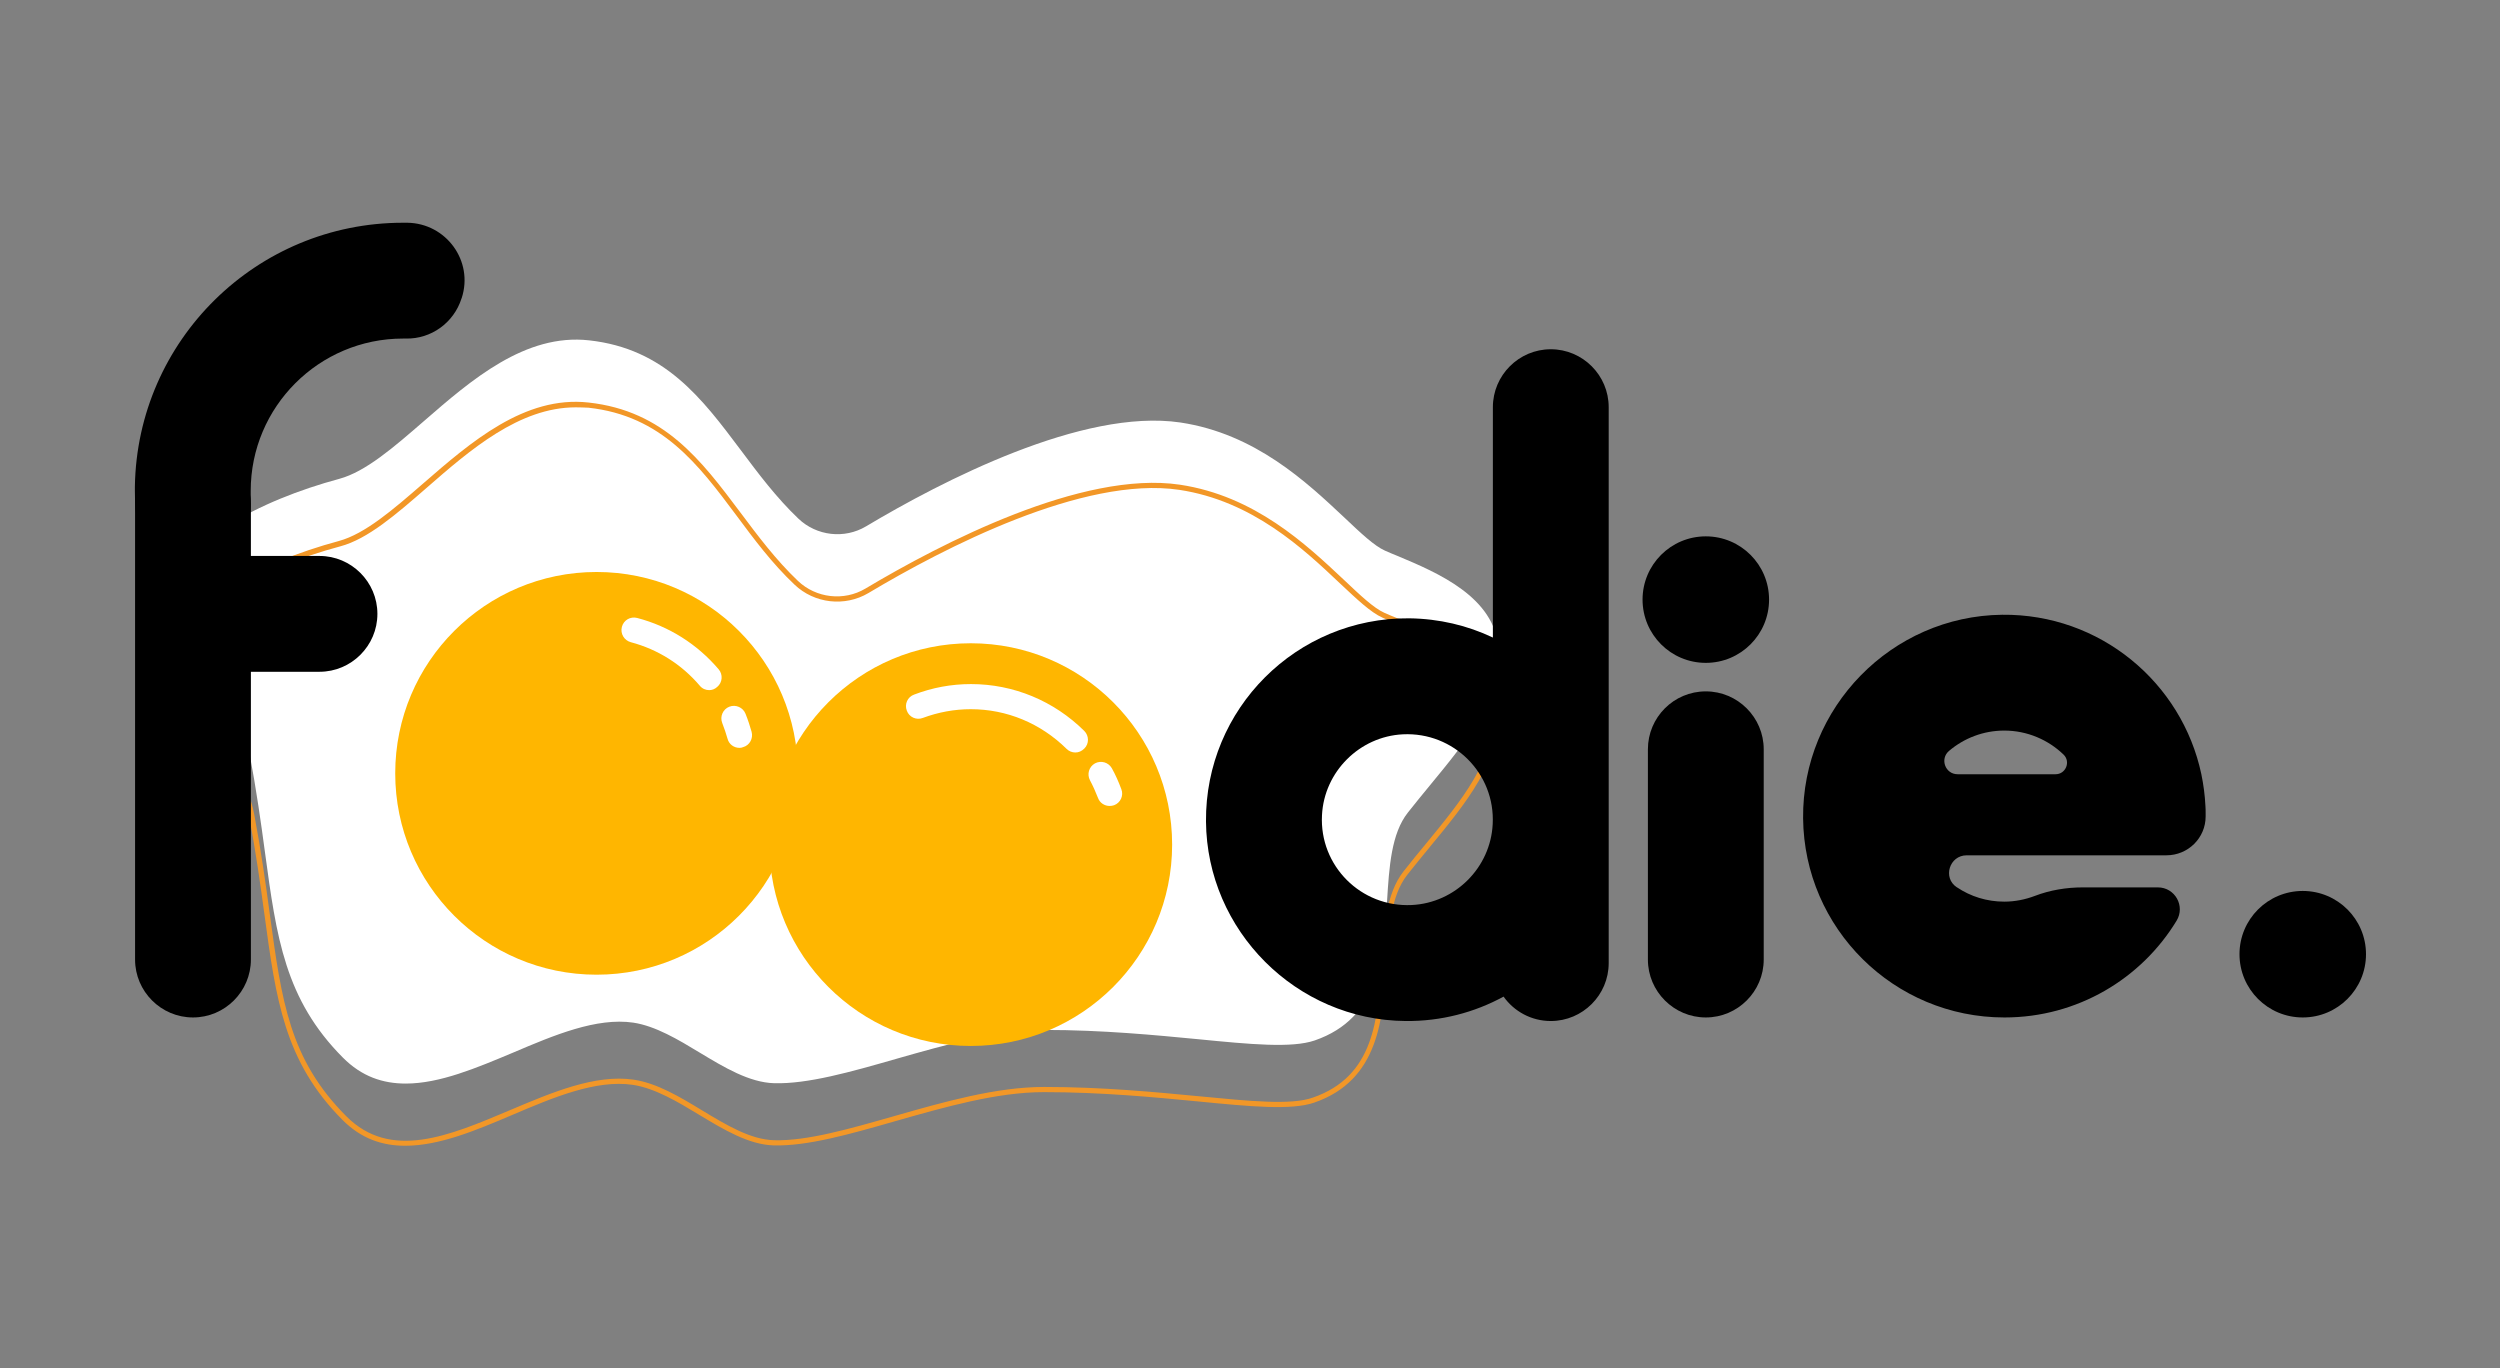 <?xml version="1.0" encoding="utf-8"?>
<!-- Generator: Adobe Illustrator 22.1.0, SVG Export Plug-In . SVG Version: 6.00 Build 0)  -->
<svg version="1.1" id="Calque_1" xmlns="http://www.w3.org/2000/svg" xmlns:xlink="http://www.w3.org/1999/xlink" x="0px" y="0px"
	 viewBox="0 0 1403 768" style="enable-background:new 0 0 1403 768;" xml:space="preserve">
<rect x="0" y="0" width="1403" height="768" fill="#808080" stroke="none"/>
<style type="text/css">
	.st0{fill:#FFFFFF;}
	.st1{fill:#F29727;}
	.st2{fill:#FFB600;}
	.st3{display:none;fill:none;stroke:#000000;stroke-miterlimit:10;}
	.st4{display:none;}
	.st5{display:inline;}
	.st6{display:inline;fill:#FFB600;}
	.st7{display:inline;fill:none;stroke:#000000;stroke-miterlimit:10;}
</style>
<g>
	<path class="st0" d="M227.7,608.1c-12.8,0-24.7-3.9-35.3-14.6c-32.5-32.7-37.2-67.3-43.7-115.2c-2.2-16.4-4.8-35-8.7-55.6
		c-3.5-18.3-13.7-31.4-23.5-44.1c-10.3-13.3-20-25.8-19.5-42.2c1.1-31.6,49-55.7,93.5-67.7c14.7-4,30.5-17.7,47.2-32.2
		c26.7-23.2,57-49.5,92.9-45.5c42.5,4.7,63.2,32.4,85.2,61.7c9.8,13.1,19.9,26.6,32.3,38.4c10.2,9.7,25.8,11.5,37.9,4.3
		c42.4-25.3,121.6-66.4,176.4-58.3c42.1,6.3,70.9,33.5,92,53.3c9.4,8.9,16.8,15.9,22.8,18.6c2.3,1,4.8,2.1,7.6,3.2
		c21.6,9.1,54.3,22.8,56.1,51.9c1.8,27.8-17.7,51.5-38.4,76.6c-4.1,5-8.3,10.1-12.4,15.3c-9.3,11.8-10.5,30.3-11.7,49.9
		c-1.9,30.7-4.1,65.4-40.6,78c-12.8,4.4-36,2.2-65.4-0.7c-24-2.3-53.8-5.2-86.1-5.2c-0.1,0-0.2,0-0.2,0c-26.3,0-55.3,8.3-83.4,16.3
		c-25.4,7.3-49.4,14.1-68.2,13.6l0,0c-14-0.4-28.1-8.9-41.7-17.1c-12.2-7.4-24.9-15-37.4-16.9c-20.6-3-44.4,7-67.4,16.8
		C267.5,599.3,246.8,608.1,227.7,608.1z"/>
</g>
<g id="Test_1_-_copie">
	<g>
		<path class="st1" d="M227.4,643c-12.8,0-24.7-3.9-35.3-14.6c-32.5-32.7-37.2-67.3-43.7-115.2c-2.2-16.4-4.8-35-8.7-55.6
			c-3.5-18.3-13.7-31.4-23.5-44.1c-10.3-13.3-20-25.8-19.5-42.2c1.1-31.6,49-55.7,93.5-67.7c14.7-4,30.5-17.7,47.2-32.2
			c26.7-23.2,57-49.5,92.9-45.5c42.5,4.7,63.2,32.4,85.2,61.7c9.8,13.1,19.9,26.6,32.3,38.4c10.2,9.7,25.8,11.5,37.9,4.3
			c42.4-25.3,121.6-66.4,176.4-58.3c42.1,6.3,70.9,33.5,92,53.3c9.4,8.9,16.8,15.9,22.8,18.6c2.3,1,4.8,2.1,7.6,3.2
			c21.6,9.1,54.3,22.8,56.1,51.9c1.8,27.8-17.7,51.5-38.4,76.6c-4.1,5-8.3,10.1-12.4,15.3c-9.3,11.8-10.5,30.3-11.7,49.9
			c-1.9,30.7-4.1,65.4-40.6,78c-12.8,4.4-36,2.2-65.4-0.7c-24-2.3-53.8-5.2-86.1-5.2c-0.1,0-0.2,0-0.2,0c-26.3,0-55.3,8.3-83.4,16.3
			c-25.4,7.3-49.4,14.1-68.2,13.6l0,0c-14-0.4-28.1-8.9-41.7-17.1c-12.2-7.4-24.9-15-37.4-16.9c-20.6-3-44.4,7-67.4,16.8
			C267.3,634.3,246.6,643,227.4,643z M323.1,228.6c-31.7,0-59.3,23.9-83.7,45.2c-17,14.8-33,28.7-48.4,32.8
			c-43.5,11.7-90.3,35-91.3,64.9c-0.5,15.4,8.5,26.9,18.9,40.3c9.6,12.3,20.5,26.3,24.1,45.4c3.9,20.7,6.5,39.3,8.7,55.8
			c6.7,49.1,11.1,81.5,42.9,113.4c24.9,25,57.5,11.2,92.2-3.5c23.4-9.9,47.6-20.1,69-17c13.1,1.9,26.1,9.7,38.6,17.3
			c13.9,8.4,27.1,16.3,40.3,16.7l0,0c18.4,0.5,42.1-6.3,67.3-13.5c28.3-8.1,57.5-16.4,84.2-16.4c0.1,0,0.2,0,0.3,0
			c32.4,0,62.3,2.9,86.4,5.2c29,2.8,52,5.1,64.1,0.8c34.6-11.9,36.6-44.2,38.6-75.3c1.3-20.1,2.5-39,12.3-51.6
			c4.1-5.2,8.3-10.4,12.4-15.3c20.3-24.7,39.5-47.9,37.7-74.5c-1.7-27.3-33.4-40.6-54.3-49.4c-2.7-1.1-5.3-2.2-7.6-3.3
			c-6.5-2.9-14.1-10.1-23.7-19.1c-20.7-19.6-49.2-46.4-90.3-52.6c-53.8-8-132.4,32.8-174.4,57.9c-13.3,7.9-30.4,5.9-41.5-4.7
			c-12.6-11.9-22.8-25.6-32.6-38.8c-21.5-28.8-41.9-56-83.1-60.5C327.8,228.7,325.5,228.6,323.1,228.6z"/>
	</g>
	<g>
		<g>
			<path d="M108.3,273L108.3,273c17.9,0,32.5-8.2,32.5,9.7v255.8c0,17.9-14.6,32.5-32.5,32.5l0,0c-17.9,0-32.5-14.6-32.5-32.5v-263
				C75.8,257.6,90.3,273,108.3,273z"/>
		</g>
		<g>
			<path d="M137.3,312h42c17.9,0,32.5,14.6,32.5,32.5l0,0c0,17.9-14.6,32.5-32.5,32.5h-42c-17.9,0-32.5-14.6-32.5-32.5l0,0
				C104.8,326.6,119.3,312,137.3,312z"/>
		</g>
		<path d="M228.6,125c-0.8,0-1.6,0-2.4,0c-82.3,0-149.2,66-150.5,148c0,0.8,0,1.7,0,2.5c0,3.2,0.1,6.4,0.3,9.6
			c2.6,41.6,64.7,39.3,64.7-2.4v-7.2c0-47.2,38.3-85.5,85.5-85.5c0.5,0,1.1,0,1.6,0c14.2,0.3,26.9-8.9,31.2-22.5l0.1-0.2
			C265.9,146.5,250.4,125.3,228.6,125z"/>
	</g>
	<circle class="st2" cx="334.8" cy="434" r="113"/>
	<g>
		<path class="st0" d="M415,419.7c-3.1,0-5.9-2-6.7-5.1c-0.8-2.8-1.8-5.8-3-8.9c-1.4-3.6,0.4-7.7,4-9.1s7.7,0.4,9.1,4
			c1.4,3.5,2.5,6.9,3.4,10.1c1,3.7-1.1,7.6-4.8,8.6C416.4,419.6,415.6,419.7,415,419.7z"/>
	</g>
	<g>
		<path class="st0" d="M398,387.3c-2,0-3.9-0.8-5.3-2.5c-10.2-12-23.6-20.4-38.7-24.4c-3.7-1-6-4.8-5-8.6s4.8-6,8.6-5
			c17.9,4.7,33.7,14.7,45.7,28.8c2.5,2.9,2.2,7.4-0.8,9.9C401.1,386.8,399.5,387.3,398,387.3z"/>
	</g>
	<ellipse class="st2" cx="544.8" cy="474" rx="113" ry="113"/>
	<g>
		<path class="st0" d="M622.7,452.3c-2.8,0-5.5-1.7-6.5-4.5c-1.4-3.6-2.9-6.9-4.5-9.9c-1.8-3.4-0.6-7.6,2.8-9.5
			c3.4-1.8,7.6-0.6,9.5,2.8c2,3.6,3.7,7.4,5.3,11.7c1.4,3.6-0.5,7.7-4.1,9C624.3,452.2,623.5,452.3,622.7,452.3z"/>
	</g>
	<g>
		<path class="st0" d="M603.5,422.3c-1.8,0-3.6-0.7-4.9-2C584,405.9,565,398,544.8,398c-9.2,0-18.3,1.7-26.9,4.9
			c-3.6,1.4-7.7-0.4-9-4.1c-1.4-3.6,0.4-7.7,4.1-9c10.2-3.9,20.9-5.9,31.9-5.9c23.9,0,46.5,9.4,63.6,26.3c2.7,2.7,2.8,7.2,0,9.9
			C607,421.6,605.3,422.3,603.5,422.3z"/>
	</g>
	<path d="M870.3,196c-17.9,0-32.5,14.6-32.5,32.5v129.3c-14.3-6.8-30.2-10.6-47-10.8c-63.2-0.5-114.5,50.8-114,114
		c0.5,61.3,50.7,111.5,112,112c19.9,0.2,38.7-4.8,55-13.7c5.9,8.3,15.6,13.7,26.5,13.7c17.9,0,32.5-14.6,32.5-32.5v-312
		C902.8,210.6,888.2,196,870.3,196z M837.7,462.5c-1.2,24.4-21,44.2-45.4,45.4c-28.5,1.4-51.9-22-50.4-50.4
		c1.2-24.4,21.1-44.2,45.4-45.4C815.8,410.7,839.2,434.1,837.7,462.5z"/>
	<path d="M1215.8,480c12.1,0,22-9.7,22-21.8c0-0.1,0-0.1,0-0.2c0-0.6,0-1.1,0-1.7c0-1.3,0-2.6-0.1-3.8c-0.3-6.2-1.1-12.2-2.3-18
		c-10.9-51.5-56.9-90.1-111.8-89.5c-62.1,0.7-112.3,52.1-111.7,114.2c0.6,61.9,51,111.8,113,111.8c40.9,0,76.8-21.7,96.6-54.3
		c5-8.2-0.9-18.7-10.5-18.7h-42.1c-9.2,0-18.4,1.5-27,4.8c-5.3,2-11.1,3.2-17.1,3.2c-9.8,0-18.9-2.9-26.5-8c-0.1,0-0.1-0.1-0.2-0.1
		c-8-5.3-4.1-17.9,5.6-17.9h63.6H1215.8z M1098.6,434.5c-6.9,0-10.1-8.6-4.8-13.1c8.4-7.1,19.2-11.4,31-11.4
		c12.9,0,24.7,5.2,33.3,13.5c4.1,4,1.2,11-4.5,11H1098.6z"/>
	<g>
		<path d="M957.3,388L957.3,388c17.9,0,32.5,14.6,32.5,32.5v118c0,17.9-14.6,32.5-32.5,32.5l0,0c-17.9,0-32.5-14.6-32.5-32.5v-118
			C924.8,402.6,939.3,388,957.3,388z"/>
		<ellipse cx="957.3" cy="336.5" rx="35.5" ry="35.5"/>
	</g>
	<ellipse cx="1292.3" cy="535.5" rx="35.5" ry="35.5"/>
	<path class="st3" d="M526.5,289.4c44.1-28.5,136.9-80.8,197.5-71.8s94.2,62.8,114.4,71.8s53.9,22.4,62.8,53.9
		c9,31.4-25.8,59.5-50.5,90.9s38.1,83-10.1,115.6c-20,13.5-171.7,10.1-242.4,20.2C479,587,434.5,421.9,436.6,379.3
		C439,336.5,488.5,314.1,526.5,289.4z"/>
	<path class="st3" d="M426.3,549.5c-51,10-127.8,65.4-171,22s-36.6-89.2-52-170c-7.3-38.4-44-55-43-86c1.1-32.7,53.9-55.9,92.5-66.3
		c38.6-10.4,81.7-84.1,139.5-77.7c73,8,81.3,85.7,144,119.9C642,349.1,579,508,551.7,540.8C524.3,573.7,470.9,540.8,426.3,549.5z"/>
</g>
<g id="Test_1" class="st4">
	<g class="st5">
		<g>
			<rect x="76" y="238" width="65" height="298"/>
		</g>
		<g>
			<rect x="105" y="277" width="107" height="65"/>
		</g>
		<path d="M226.5,90C144.2,90,77.3,156,76,238c0,0.8,0,1.7,0,2.5c0,51.4,25.7,96.7,65,123.9V240.5c0-47.2,38.3-85.5,85.5-85.5
			c8.5,0,16.7,1.3,24.5,3.6l19.9-61.9C256.9,92.3,242,90,226.5,90z"/>
	</g>
	<circle class="st6" cx="335" cy="399" r="113"/>
	<circle class="st6" cx="545" cy="439" r="113"/>
	<g class="st5">
		<g>
			<rect x="838" y="161" width="65" height="377"/>
		</g>
		<g>
			<path d="M790,312c-62.4,0-113,50.6-113,113s50.6,113,113,113s113-50.6,113-113S852.4,312,790,312z M790,473
				c-26.5,0-48-21.5-48-48s21.5-48,48-48s48,21.5,48,48S816.5,473,790,473z"/>
		</g>
	</g>
	<g class="st5">
		<g>
			<path d="M1235.8,445c1.4-7.1,2.2-14.5,2.2-22c0-1.9,0-3.7-0.1-5.5c-0.3-6.2-1.1-12.2-2.3-18c-10.8-51.1-56.2-89.5-110.5-89.5
				c-62.4,0-113,50.6-113,113s50.6,113,113,113c48.3,0,89.6-30.3,105.7-73h-79.2c-7.6,5-16.7,8-26.5,8s-18.9-2.9-26.5-8
				c-6.8-4.5-12.4-10.7-16.2-18c-3.4-6.6-5.3-14.1-5.3-22c0-1.9,0.1-3.7,0.3-5.5c0.7-6.5,2.8-12.6,5.8-18
				c8.2-14.6,23.9-24.5,41.8-24.5s33.6,9.9,41.8,24.5c3.1,5.4,5.1,11.5,5.8,18c0.2,1.8,0.3,3.6,0.3,5.5c0,7.9-1.9,15.4-5.3,22
				H1235.8z"/>
		</g>
		<path d="M1238,423c0,7.5-0.7,14.9-2.2,22h-166.3v-45.5h166c1.3,5.8,2,11.8,2.3,18C1238,419.3,1238,421.1,1238,423z"/>
	</g>
	<g class="st5">
		<rect x="925" y="353" width="65" height="183"/>
		<circle cx="957.5" cy="301.5" r="35.5"/>
	</g>
	<circle class="st5" cx="1292.5" cy="500.5" r="35.5"/>
	<path class="st7" d="M434.5,606.5c-25.9-0.7-52-30-79-34c-51.4-7.6-118.8,63.4-162,20s-36.6-89.2-52-170c-7.3-38.4-44-55-43-86
		c1.1-32.7,53.9-55.9,92.4-66.3c38.6-10.4,81.7-84.1,139.6-77.7c60.9,6.7,76.7,61.8,116.6,99.7c10.7,10.2,27,12,39.7,4.5
		c48.3-28.8,123.6-65.8,175.4-58.1c60.6,9,94.3,62.8,114.4,71.8c20.2,9,60.8,22.1,62.8,53.9c2.1,32.6-25.8,59.5-50.5,90.9
		s6.4,107.4-51.6,127.4c-22.8,7.9-79.6-6-151-6C535.5,576.5,473.5,607.5,434.5,606.5z"/>
	<path class="st7" d="M526.8,254.4c44.1-28.5,136.9-80.8,197.5-71.8s94.2,62.8,114.4,71.8s53.9,22.4,62.8,53.9
		c9,31.4-25.8,59.5-50.5,90.9s38.1,83-10.1,115.6c-20,13.5-171.7,10.1-242.4,20.2c-119.3,17-163.8-148.1-161.6-190.7
		C439.3,301.5,488.7,279.1,526.8,254.4z"/>
	<path class="st7" d="M426.5,514.5c-51,10-127.8,65.4-171,22s-36.6-89.2-52-170c-7.3-38.4-44-55-43-86c1.1-32.7,53.9-55.9,92.5-66.3
		c38.6-10.4,81.7-84.1,139.5-77.7c73,8,81.3,85.7,144,119.9c105.8,57.7,42.7,216.7,15.4,249.5C524.6,538.7,471.1,505.8,426.5,514.5z
		"/>
</g>
</svg>
